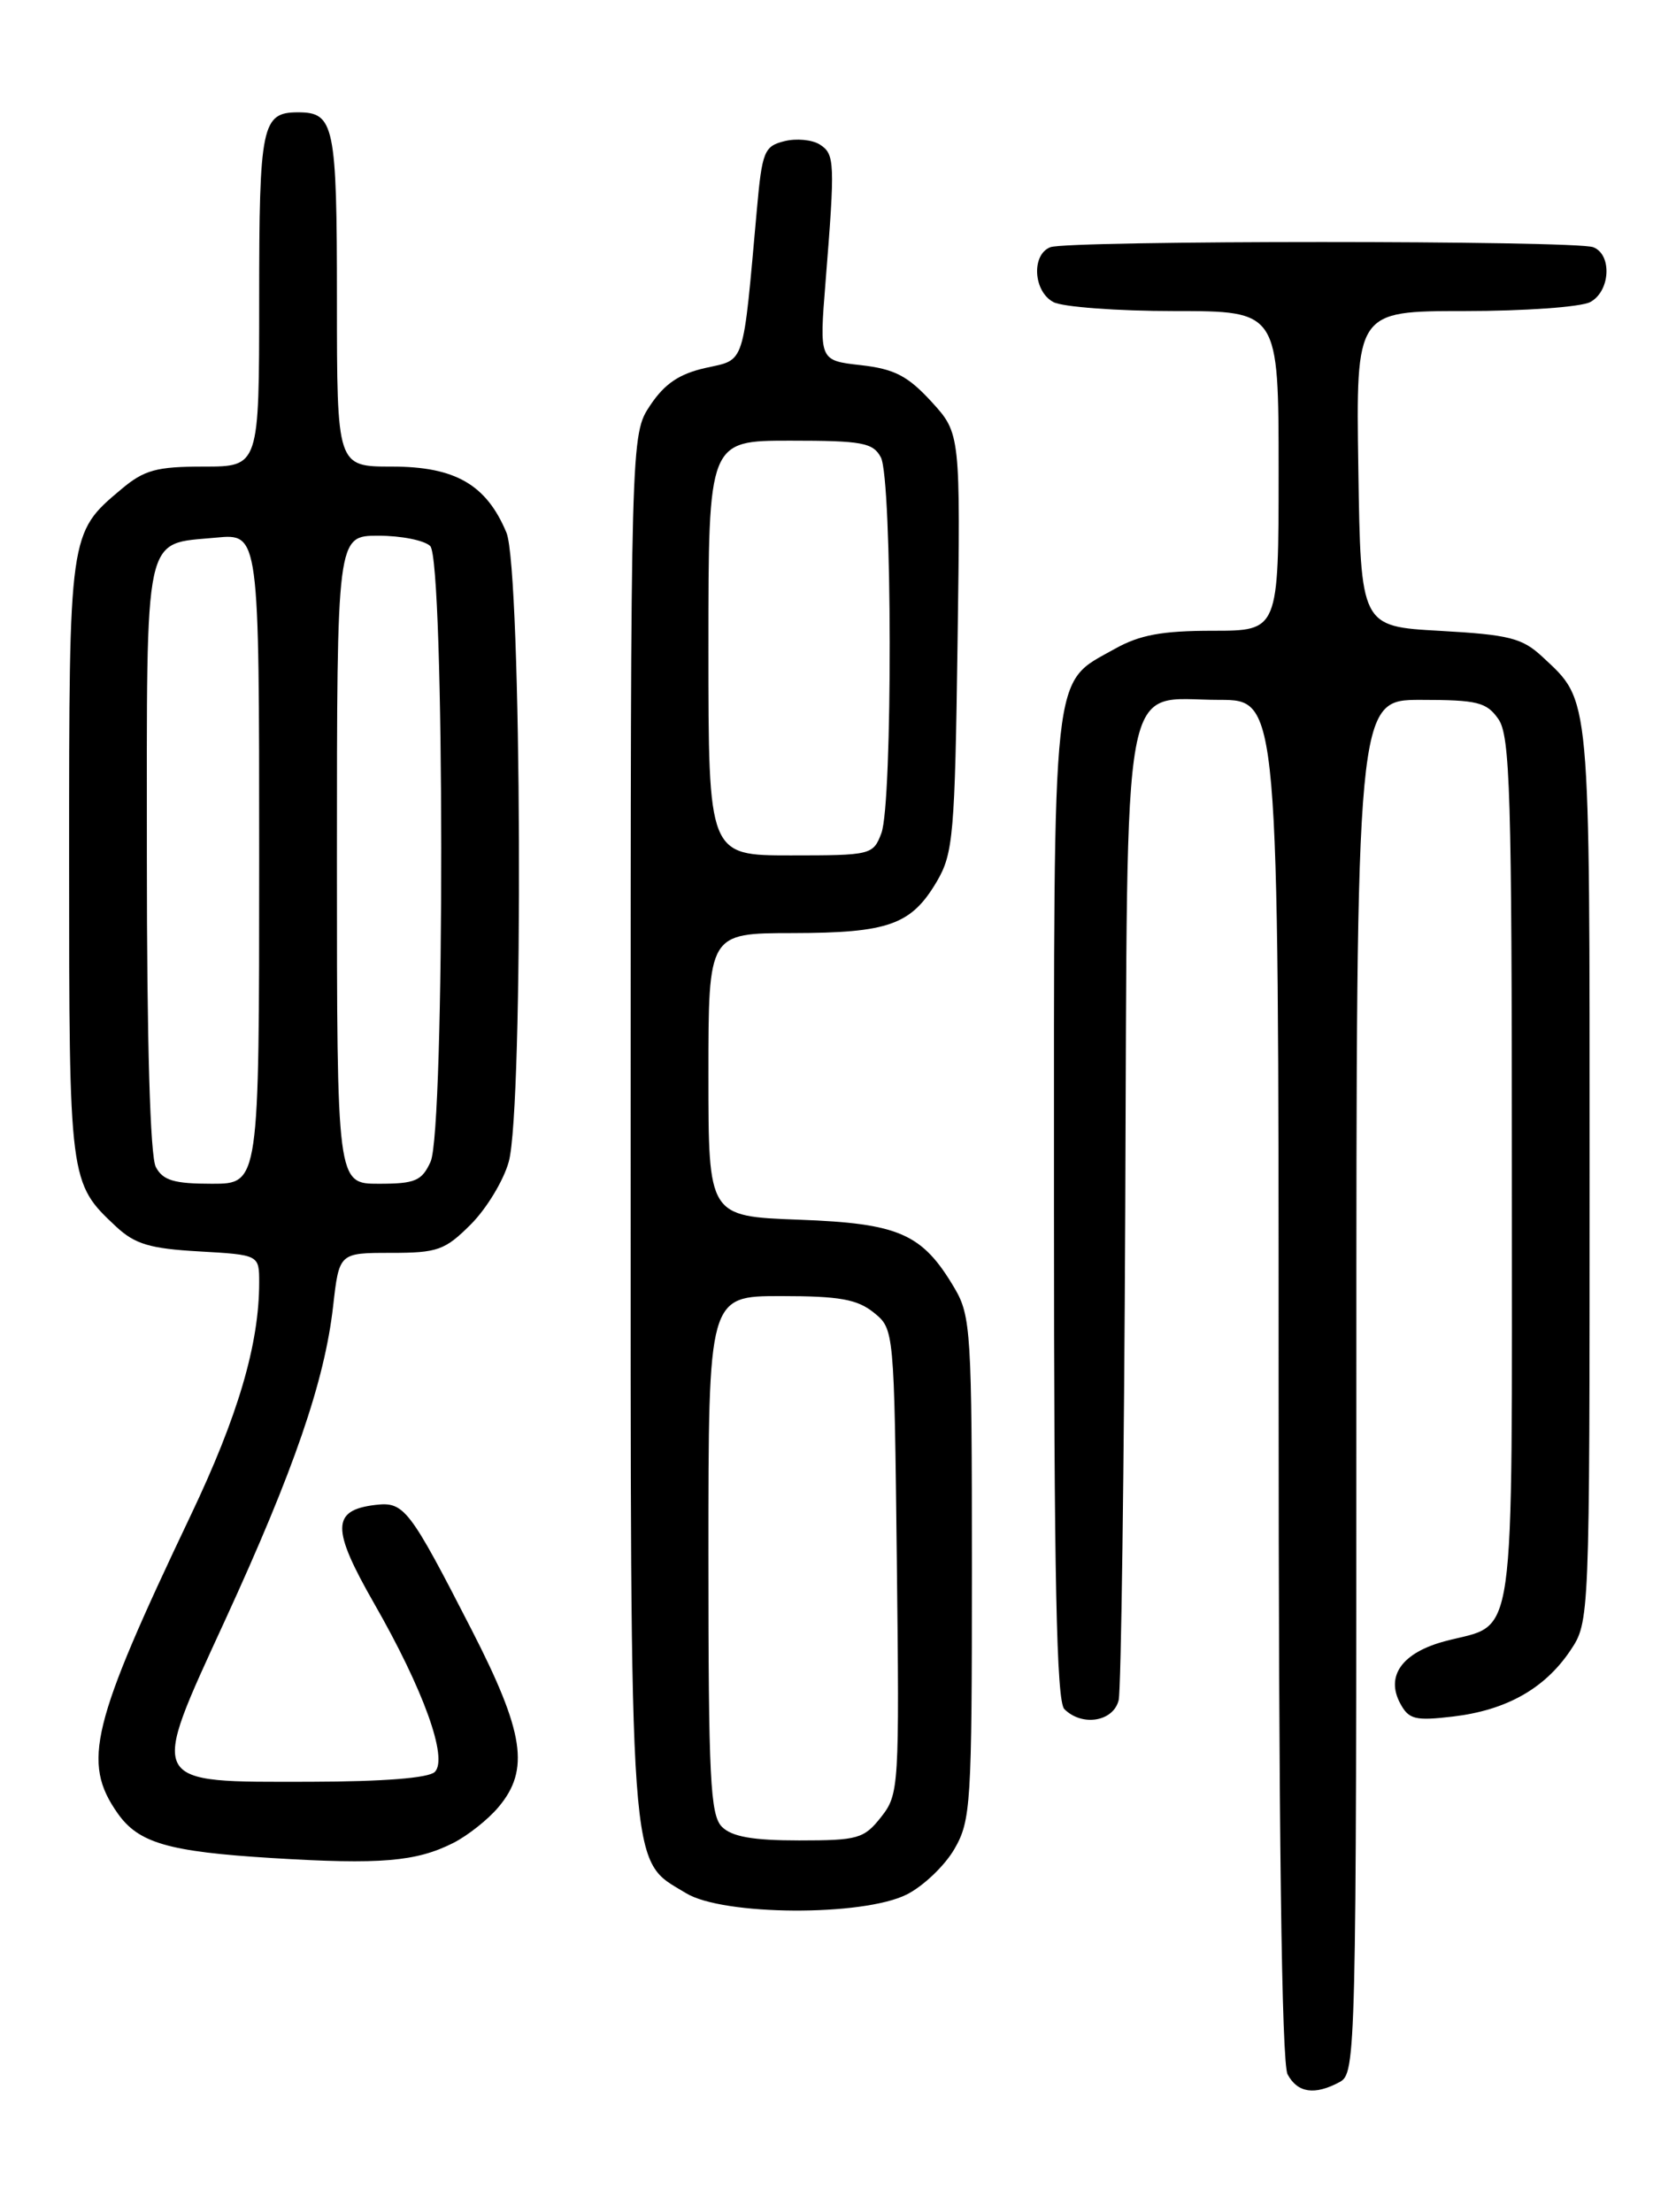 <?xml version="1.0" encoding="UTF-8" standalone="no"?>
<!DOCTYPE svg PUBLIC "-//W3C//DTD SVG 1.1//EN" "http://www.w3.org/Graphics/SVG/1.1/DTD/svg11.dtd" >
<svg xmlns="http://www.w3.org/2000/svg" xmlns:xlink="http://www.w3.org/1999/xlink" version="1.1" viewBox="0 0 194 256">
 <g >
 <path fill="currentColor"
d=" M 155.07 240.96 C 156.95 239.95 157.00 238.01 157.00 160.46 C 157.00 81.00 157.00 81.00 164.44 81.00 C 171.00 81.00 172.07 81.26 173.44 83.22 C 174.80 85.16 175.00 91.82 175.00 135.57 C 175.00 191.93 175.60 187.72 167.27 189.94 C 162.31 191.26 160.37 193.95 162.07 197.13 C 163.07 199.00 163.80 199.18 168.20 198.66 C 174.35 197.93 178.79 195.44 181.75 191.05 C 184.00 187.70 184.00 187.70 184.00 135.80 C 184.00 79.67 184.15 81.26 178.53 76.01 C 176.20 73.84 174.69 73.46 166.68 73.01 C 157.50 72.50 157.50 72.50 157.23 54.25 C 156.95 36.00 156.95 36.00 169.54 36.00 C 176.47 36.00 183.00 35.53 184.07 34.96 C 186.40 33.72 186.63 29.46 184.42 28.61 C 182.35 27.81 123.65 27.81 121.58 28.61 C 119.37 29.46 119.60 33.72 121.93 34.96 C 123.00 35.53 129.30 36.00 135.93 36.00 C 148.00 36.00 148.00 36.00 148.00 54.50 C 148.00 73.00 148.00 73.00 140.39 73.00 C 134.51 73.00 131.92 73.48 129.05 75.09 C 121.67 79.24 122.00 76.18 122.00 139.70 C 122.00 182.62 122.29 196.89 123.20 197.80 C 125.26 199.86 128.90 199.25 129.49 196.75 C 129.77 195.51 130.12 169.91 130.25 139.85 C 130.54 76.03 129.62 81.00 141.15 81.00 C 148.00 81.00 148.00 81.00 148.00 159.57 C 148.00 211.81 148.35 238.78 149.04 240.07 C 150.19 242.22 152.17 242.52 155.07 240.96 Z  M 104.97 219.25 C 106.87 218.29 109.35 215.93 110.47 214.00 C 112.38 210.70 112.50 208.85 112.50 181.50 C 112.50 154.30 112.38 152.29 110.50 149.10 C 106.76 142.76 104.11 141.59 92.46 141.16 C 82.00 140.77 82.00 140.77 82.00 124.39 C 82.00 108.00 82.00 108.00 91.75 107.99 C 102.87 107.97 105.49 107.03 108.45 102.00 C 110.34 98.78 110.53 96.56 110.84 74.33 C 111.18 50.17 111.18 50.17 107.81 46.48 C 105.07 43.50 103.53 42.70 99.63 42.26 C 94.83 41.72 94.83 41.72 95.56 32.61 C 96.67 18.76 96.63 17.84 94.90 16.73 C 94.03 16.17 92.17 15.99 90.79 16.34 C 88.46 16.92 88.21 17.54 87.61 24.24 C 85.96 42.61 86.30 41.55 81.68 42.58 C 78.64 43.26 76.94 44.40 75.27 46.90 C 73.00 50.30 73.00 50.30 73.00 130.25 C 73.00 218.77 72.73 215.03 79.42 219.11 C 83.70 221.72 99.89 221.81 104.97 219.25 Z  M 52.47 213.29 C 54.13 212.45 56.50 210.58 57.71 209.13 C 61.34 204.82 60.69 200.52 54.61 188.66 C 47.36 174.53 46.78 173.78 43.45 174.17 C 38.37 174.78 38.35 176.91 43.30 185.56 C 49.03 195.56 51.89 203.51 50.33 205.07 C 49.62 205.78 44.38 206.19 36.00 206.21 C 16.94 206.24 17.22 206.75 26.06 187.50 C 34.03 170.15 37.58 159.85 38.56 151.16 C 39.26 145.00 39.26 145.00 45.23 145.00 C 50.65 145.00 51.50 144.70 54.50 141.70 C 56.31 139.89 58.29 136.63 58.89 134.45 C 60.62 128.24 60.39 65.86 58.62 61.64 C 56.30 56.08 52.68 54.00 45.37 54.00 C 39.00 54.00 39.00 54.00 39.00 34.70 C 39.00 14.45 38.70 13.00 34.50 13.00 C 30.30 13.00 30.00 14.45 30.00 34.70 C 30.00 54.00 30.00 54.00 23.58 54.00 C 18.11 54.00 16.69 54.39 14.04 56.62 C 7.98 61.71 8.00 61.61 8.00 99.50 C 8.00 136.82 8.01 136.88 13.45 141.97 C 15.62 143.99 17.36 144.51 23.05 144.83 C 30.00 145.23 30.00 145.23 30.00 148.43 C 30.00 155.56 27.56 163.86 22.08 175.37 C 10.54 199.61 9.47 203.95 13.61 209.85 C 16.03 213.30 19.47 214.30 31.50 215.04 C 44.05 215.81 48.17 215.46 52.47 213.29 Z  M 83.57 211.43 C 82.21 210.07 82.00 205.80 82.00 179.93 C 82.00 150.00 82.00 150.00 90.39 150.00 C 97.16 150.00 99.23 150.37 101.14 151.91 C 103.50 153.82 103.50 153.83 103.81 180.70 C 104.11 206.86 104.06 207.66 101.99 210.29 C 100.01 212.80 99.31 213.00 92.50 213.00 C 87.14 213.00 84.72 212.57 83.57 211.43 Z  M 82.00 75.00 C 82.00 51.00 82.00 51.00 91.46 51.00 C 99.80 51.00 101.05 51.23 101.96 52.93 C 103.29 55.42 103.34 92.96 102.02 96.43 C 101.07 98.94 100.83 99.00 91.52 99.00 C 82.00 99.00 82.00 99.00 82.00 75.00 Z  M 18.04 135.07 C 17.38 133.84 17.00 120.67 17.00 99.19 C 17.00 60.86 16.53 63.04 25.03 62.22 C 30.00 61.75 30.00 61.75 30.00 99.37 C 30.00 137.00 30.00 137.00 24.54 137.00 C 20.16 137.00 18.86 136.62 18.04 135.07 Z  M 39.00 99.50 C 39.00 62.00 39.00 62.00 43.80 62.00 C 46.44 62.00 49.14 62.54 49.80 63.20 C 51.47 64.87 51.51 130.78 49.84 134.45 C 48.83 136.67 48.06 137.00 43.84 137.00 C 39.00 137.00 39.00 137.00 39.00 99.50 Z "/>
</g>
</svg>